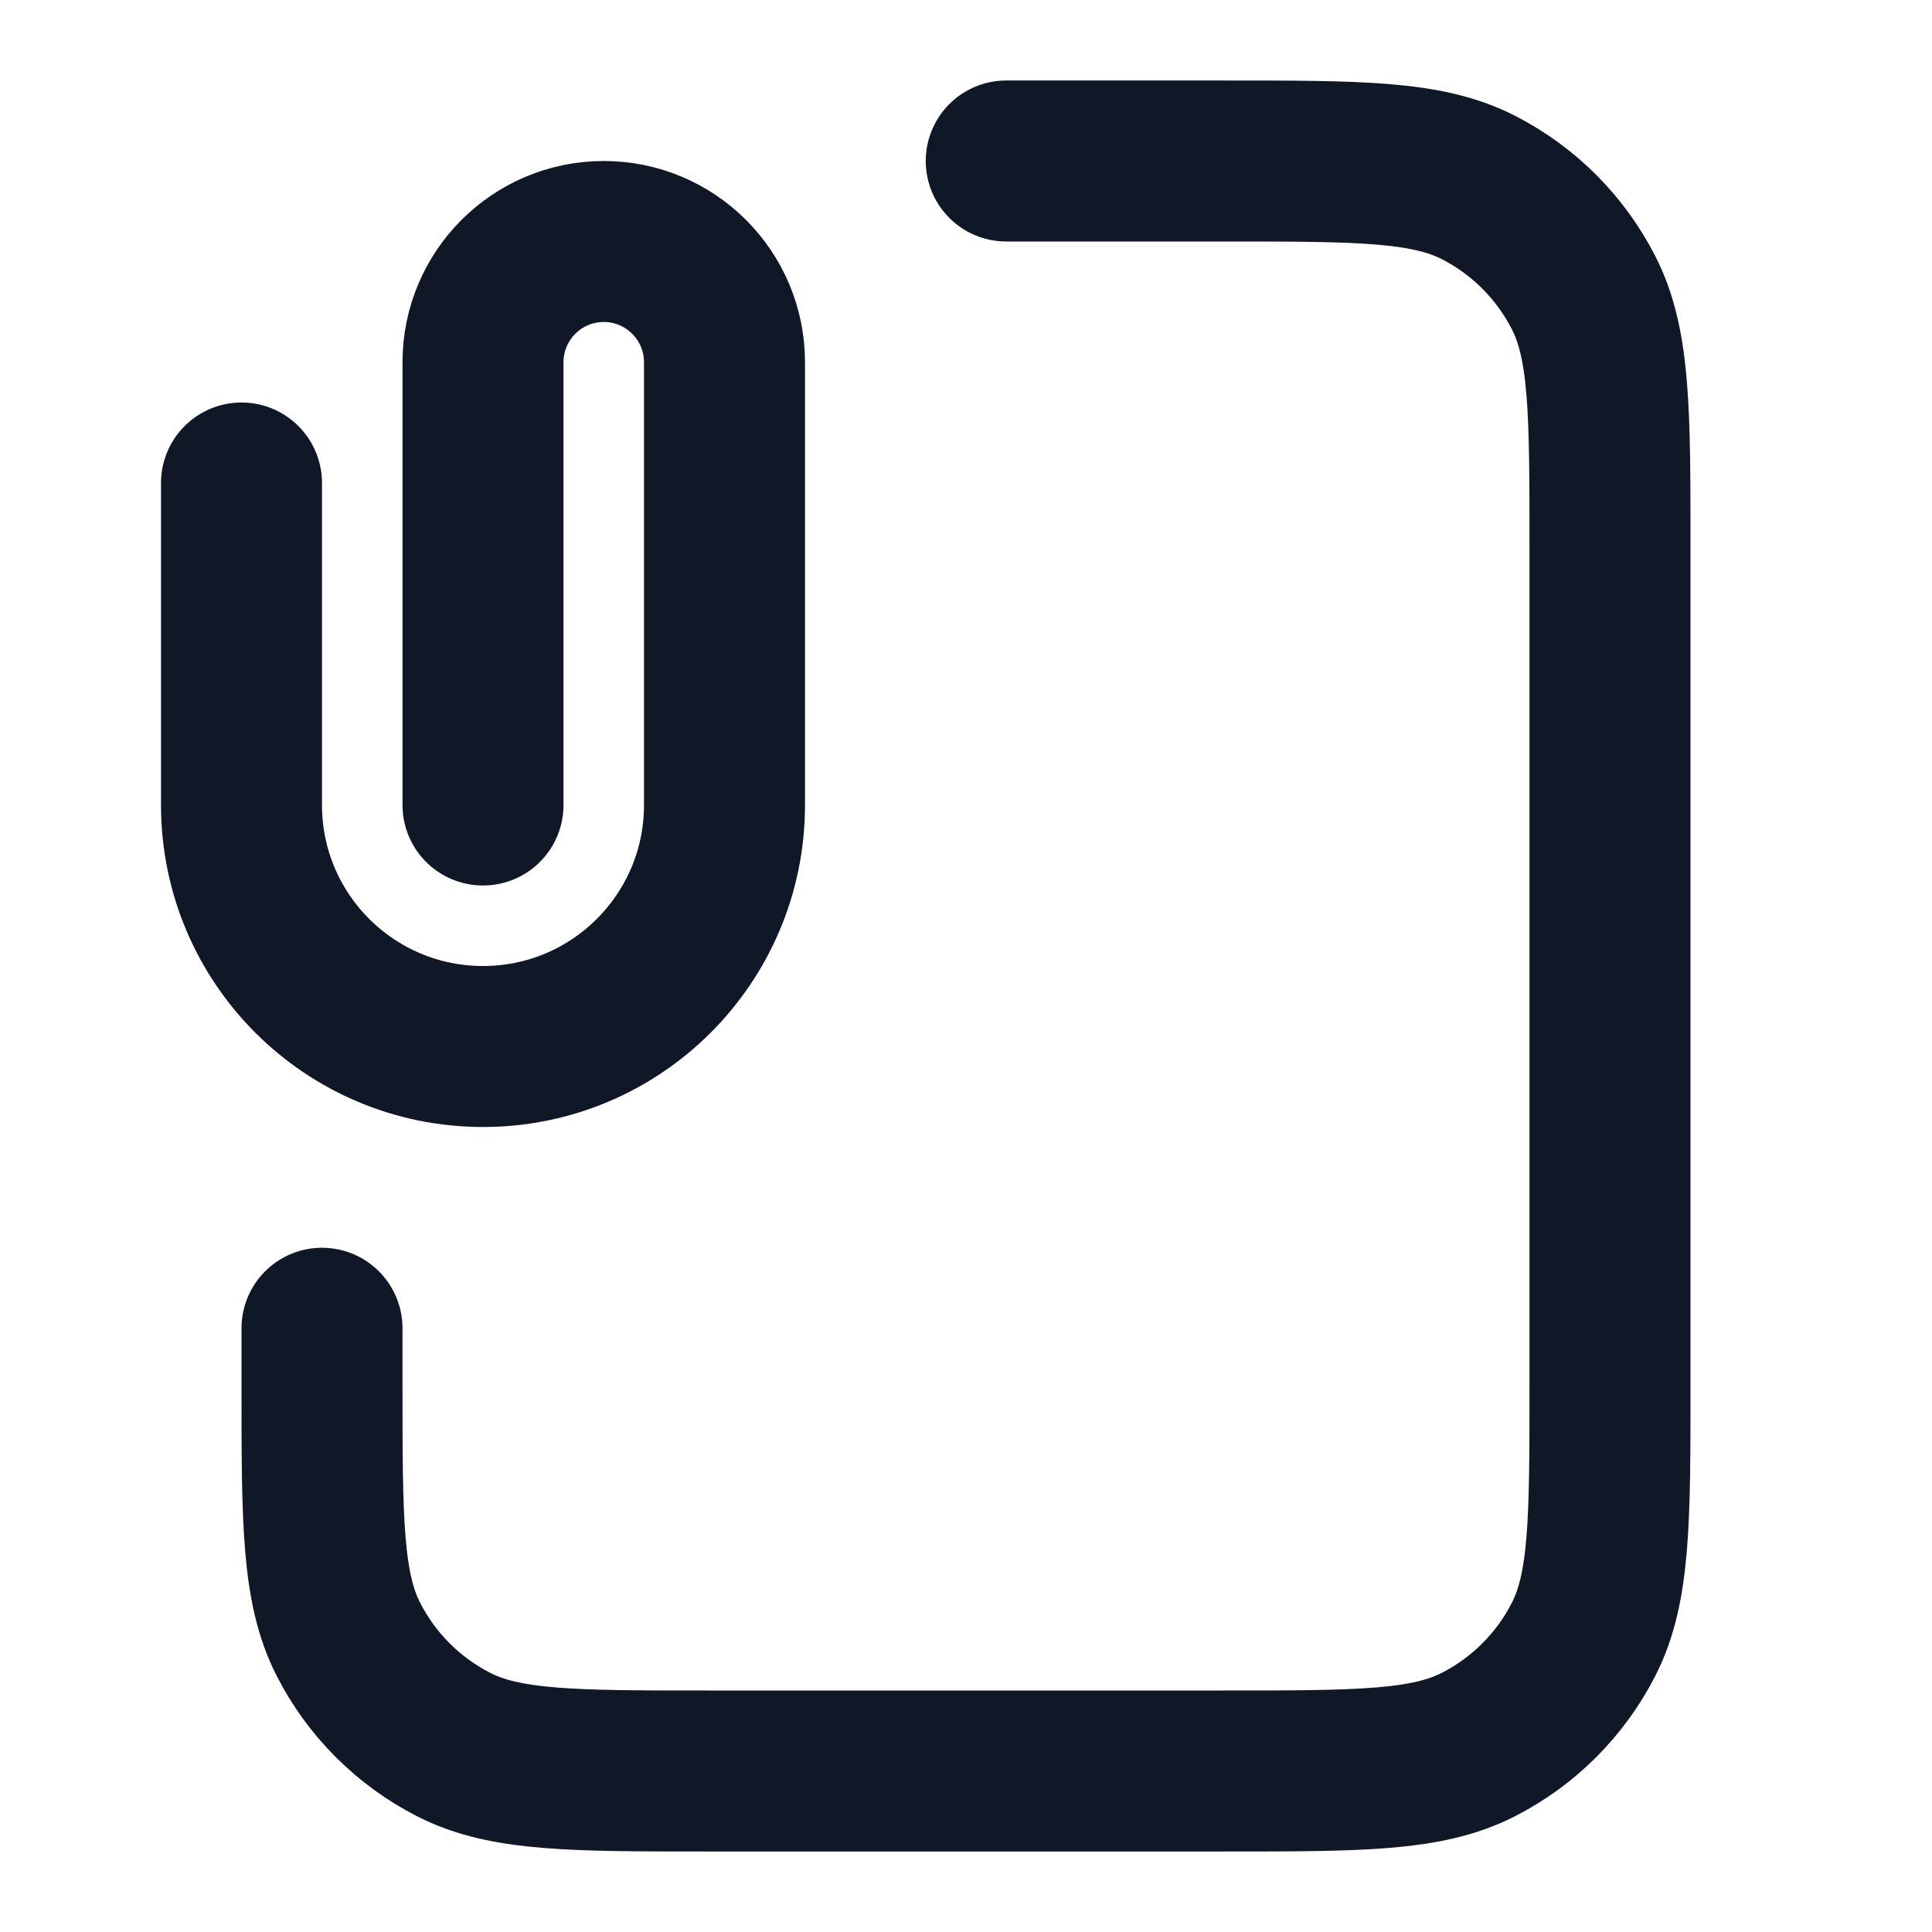 <svg width="24" height="24" viewBox="0 0 24 24" fill="none" xmlns="http://www.w3.org/2000/svg">
<path d="M6 10V4.5C6 3.672 6.672 3 7.5 3C8.328 3 9 3.672 9 4.5V10C9 11.657 7.657 13 6 13C4.343 13 3 11.657 3 10V6M12.5 2H15.2C16.88 2 17.72 2 18.362 2.327C18.927 2.615 19.385 3.074 19.673 3.638C20 4.28 20 5.12 20 6.8V17.2C20 18.88 20 19.72 19.673 20.362C19.385 20.927 18.927 21.385 18.362 21.673C17.72 22 16.88 22 15.2 22H8.8C7.12 22 6.28 22 5.638 21.673C5.074 21.385 4.615 20.927 4.327 20.362C4 19.72 4 18.88 4 17.2V16.5" stroke="#101828" stroke-width="2" stroke-linecap="round" stroke-linejoin="round"/>
</svg>

